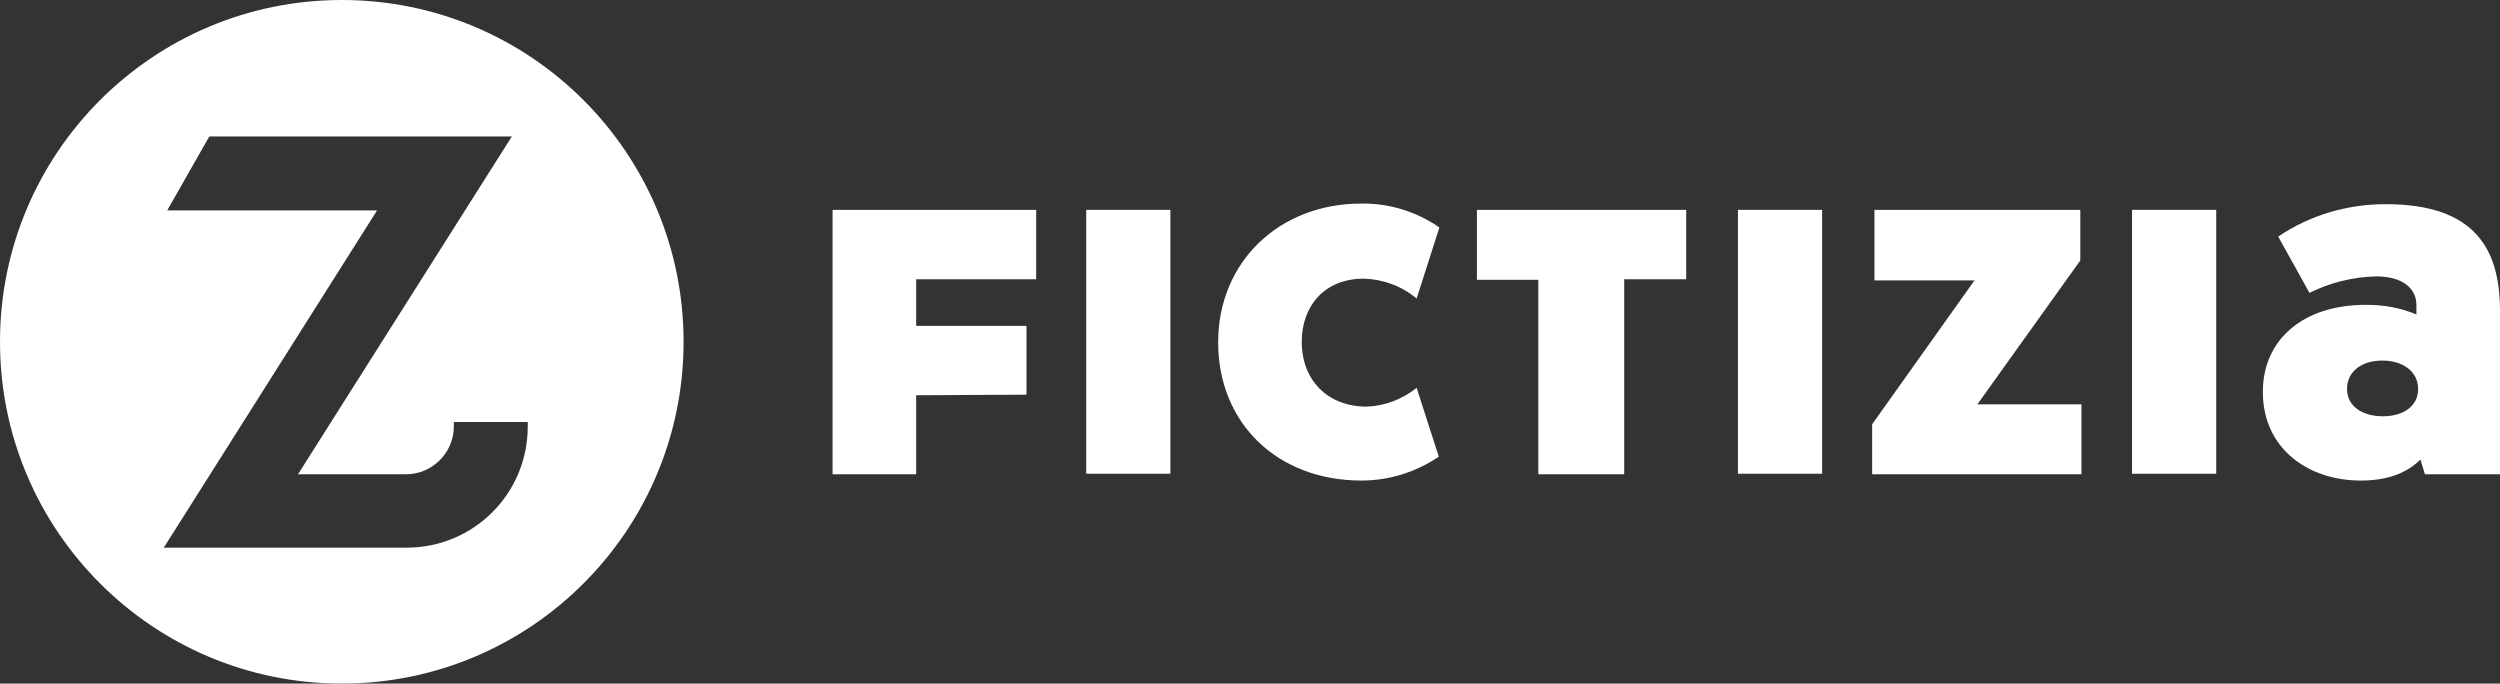 <?xml version="1.0" encoding="utf-8"?>
<!-- Generator: Adobe Illustrator 21.0.2, SVG Export Plug-In . SVG Version: 6.00 Build 0)  -->
<svg version="1.1" id="Layer_1" xmlns="http://www.w3.org/2000/svg" xmlns:xlink="http://www.w3.org/1999/xlink" x="0px" y="0px"
	 viewBox="0 0 439.6 120.2" style="enable-background:new 0 0 439.6 120.2;" xml:space="preserve">
<rect x="0" y="0" width="439.6" height="120.2" fill="#333333" stroke="none"/>
<style type="text/css">
	.st0{fill:#FFFFFF;}
</style>
<title>Logo blanco</title>
<path class="st0" d="M60.1,0C26.9,0,0,26.9,0,60.1c0,33.2,26.9,60.1,60.1,60.1c33.2,0,60.1-26.9,60.1-60.1C120.2,26.9,93.3,0,60.1,0
	z M92.8,75c0,11.8-9.5,21.3-21.3,21.3H28.8L66.3,37H29.4l7.4-13H90L52.4,83.4h19c4.6,0,8.4-3.8,8.4-8.4v-0.8h13V75z"/>
<rect id="_Path_3" x="191" y="36.9" class="st0" width="14.8" height="46.4"/>
<path id="_Path_4" class="st0" d="M249.1,68.2l3.9,12.1c-4,2.7-8.7,4.2-13.6,4.2c-14.8,0-25.2-10.1-25.2-24.3s10.8-24.4,25.1-24.4
	c4.9-0.1,9.8,1.4,13.8,4.2l-4,12.5c-2.6-2.2-5.9-3.4-9.3-3.5c-7,0-10.9,4.9-10.9,11.1c0,6.8,4.6,11.4,11.4,11.4
	C243.5,71.4,246.6,70.2,249.1,68.2z"/>
<rect id="_Path_5" x="305.6" y="36.9" class="st0" width="14.8" height="46.4"/>
<path id="_Path_6" class="st0" d="M347.7,71.1H366v12.3h-36.8v-8.8l18-25.3h-17.6V36.9h36.2v8.9L347.7,71.1z"/>
<rect id="_Path_7" x="374.9" y="36.9" class="st0" width="14.8" height="46.4"/>
<path id="_Compound_Path_" class="st0" d="M416,53.6c3.1,0,6.1,0.5,8.9,1.7v-1.7c0-2.8-2.3-5-7.1-5c-4.1,0.1-8.1,1.1-11.7,2.9
	l-5.5-9.9c5.6-3.8,12.2-5.7,18.9-5.7c16,0,20.1,8.2,20.1,18.8v28.7h-13.2l-0.8-2.6c-2.4,2.4-5.8,3.7-10.5,3.7
	c-9.1,0-17.2-5.5-17.2-15.6C397.9,59.7,405,53.6,416,53.6z M419,73.2c3.5,0,6.2-1.7,6.2-4.8s-2.7-5-6.3-5s-6.2,1.9-6.2,5
	S415.5,73.2,419,73.2z"/>
<path id="_Path_8" class="st0" d="M285.6,49.2v34.2h-15.1V49.2h-10.8V36.9h36.8v12.2h-10.9V49.2z"/>
<path id="_Path_9" class="st0" d="M161.1,69.5v13.9h-14.7V36.9h35.8v12.2h-21.1v8.2h19.4v12.1L161.1,69.5L161.1,69.5z"/>
</svg>
